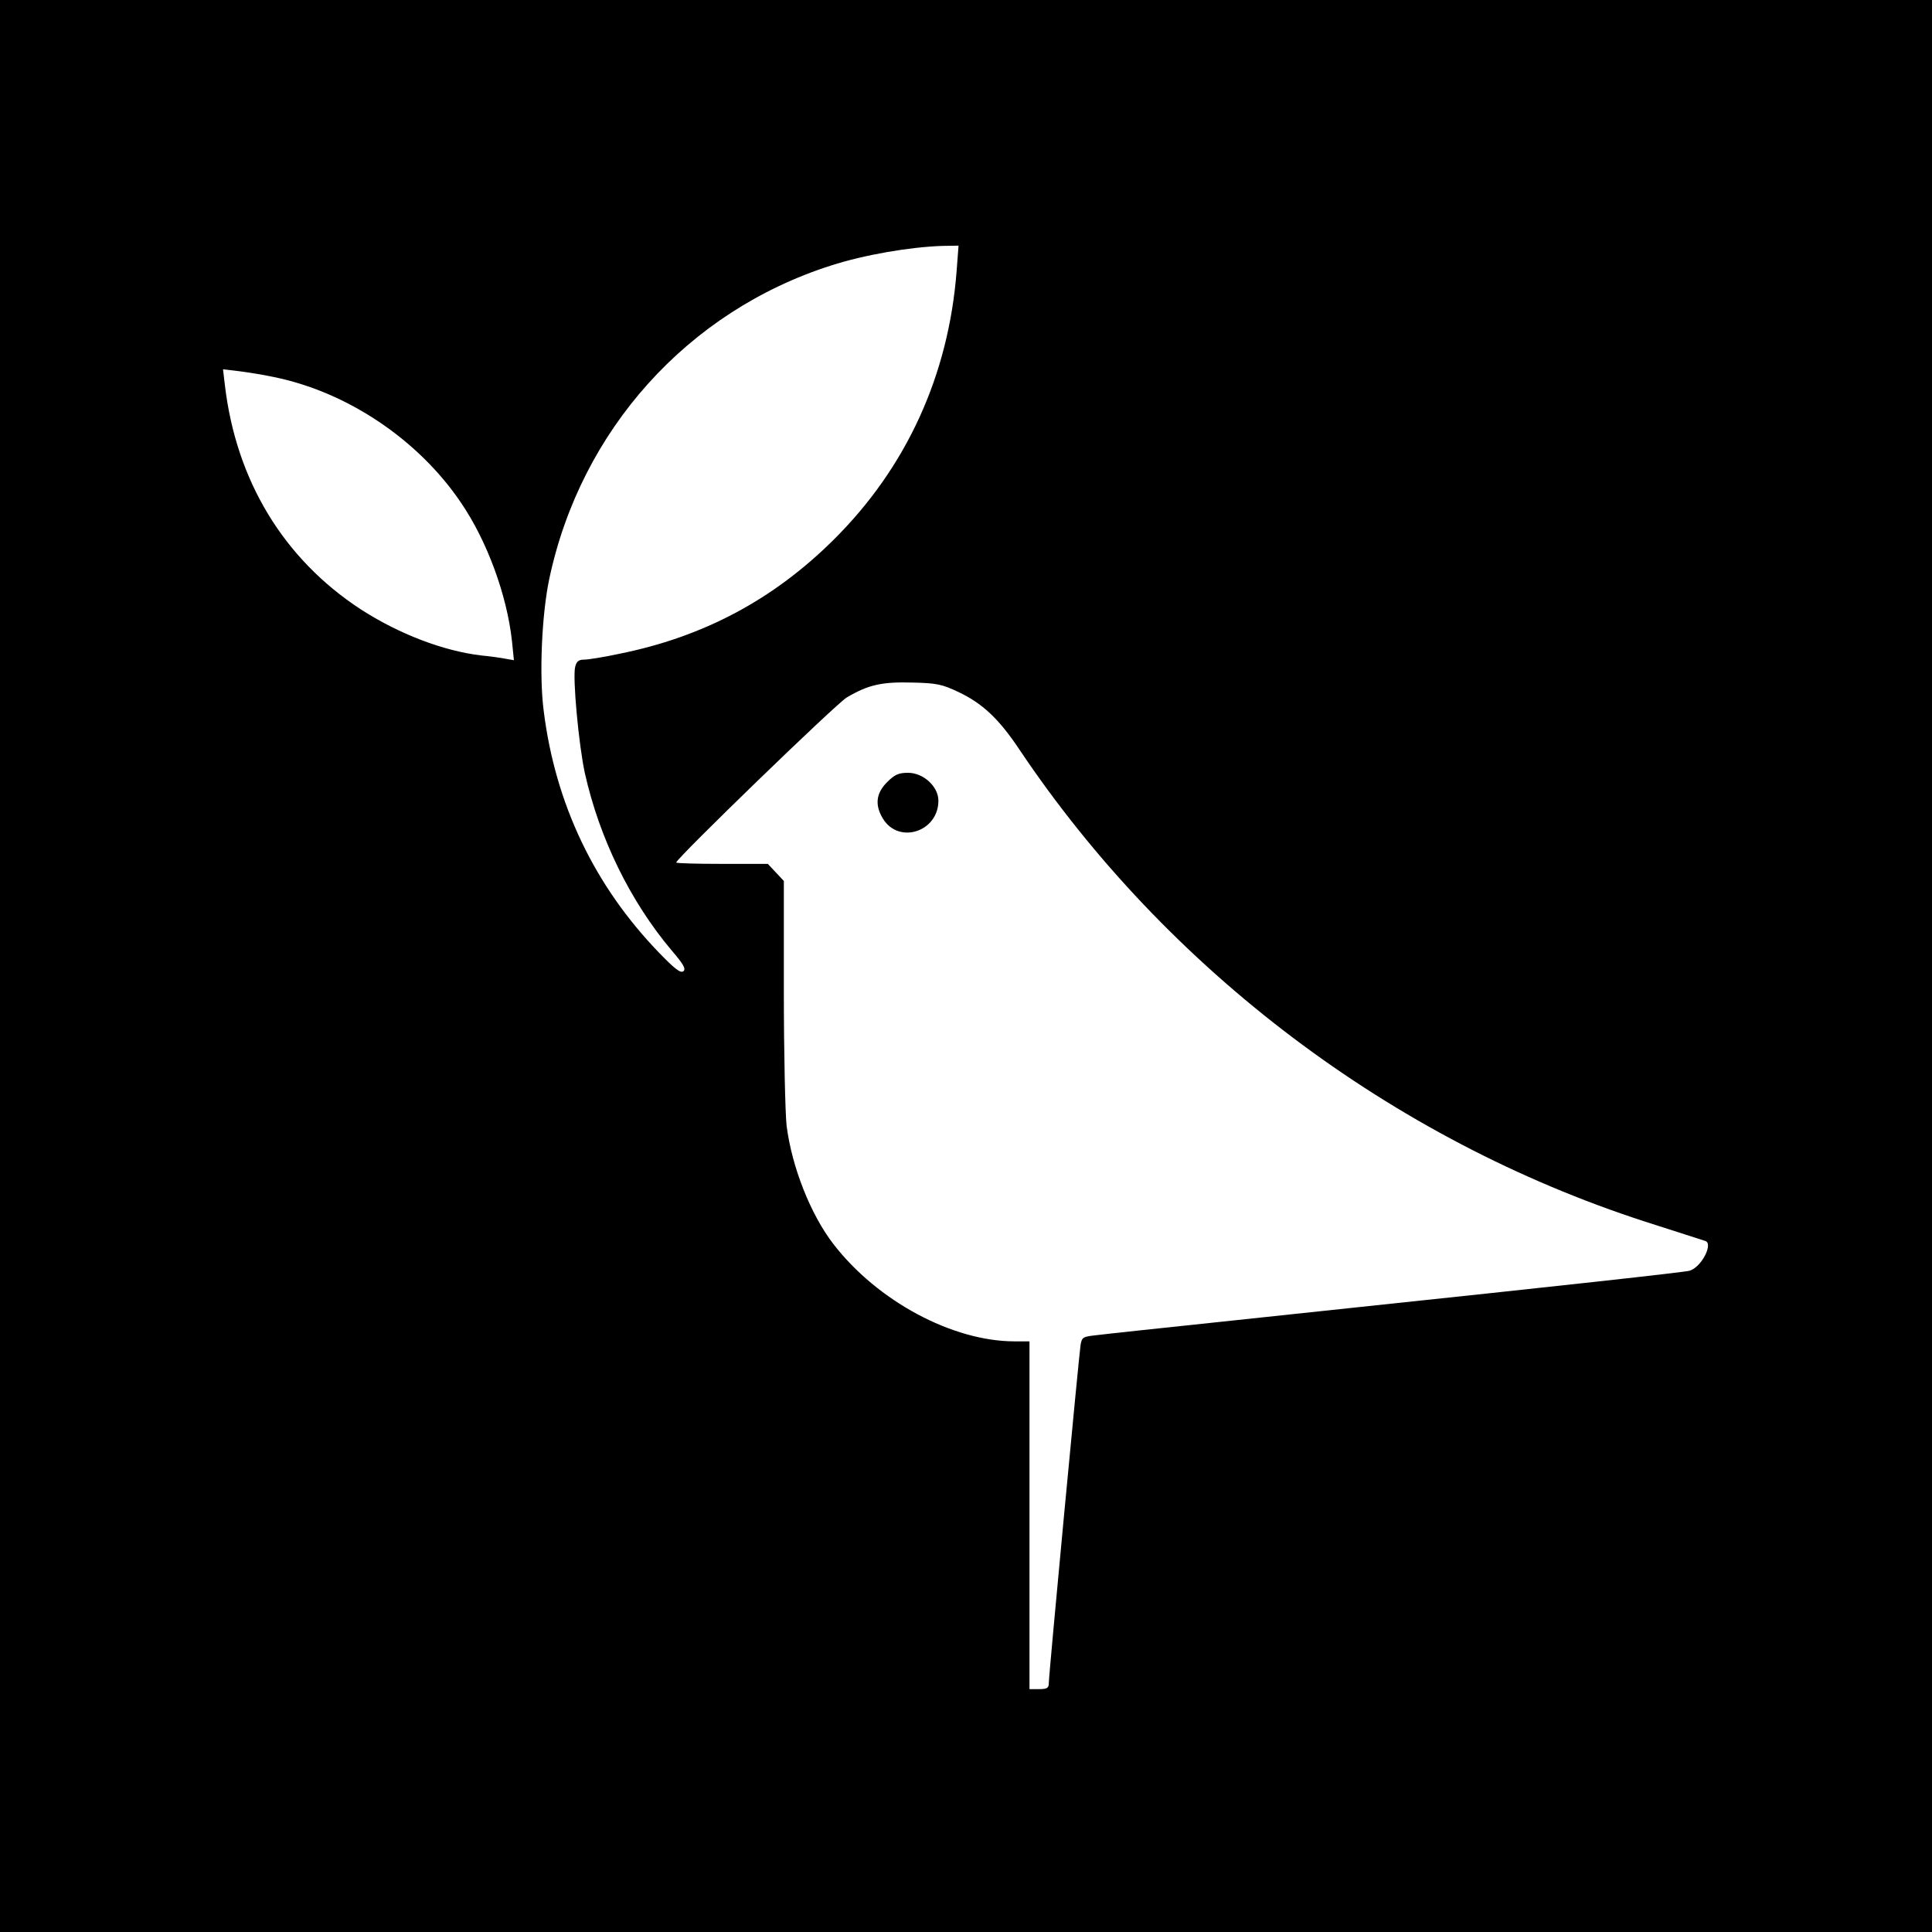 <?xml version="1.0" standalone="no"?>
<!DOCTYPE svg PUBLIC "-//W3C//DTD SVG 20010904//EN"
 "http://www.w3.org/TR/2001/REC-SVG-20010904/DTD/svg10.dtd">
<svg version="1.0" xmlns="http://www.w3.org/2000/svg"
 width="700pt" height="700pt" viewBox="0 0 700 700"
 preserveAspectRatio="xMidYMid meet">
<g transform="translate(0,700) scale(0.1,-0.1)"
fill="#000000" stroke="none">
<path d="M0 3500 l0 -3500 3500 0 3500 0 0 3500 0 3500 -3500 0 -3500 0 0
-3500z m3466 2518 c-29 -378 -182 -712 -445 -973 -218 -217 -473 -353 -778
-414 -55 -12 -113 -21 -127 -21 -19 0 -27 -6 -32 -26 -10 -38 13 -284 35 -385
53 -237 165 -465 314 -642 44 -51 53 -68 43 -76 -10 -8 -31 8 -88 67 -234 242
-376 539 -418 876 -17 129 -7 350 20 478 114 539 501 970 1021 1136 121 39
285 67 403 71 l59 1 -7 -92z m-2474 -384 c266 -54 524 -227 678 -455 95 -139
167 -336 185 -502 l7 -69 -29 5 c-15 3 -55 9 -88 12 -138 16 -300 78 -439 168
-278 182 -450 465 -491 810 l-7 59 59 -7 c32 -4 88 -13 125 -21z m2480 -1141
c87 -41 147 -97 221 -208 536 -800 1350 -1414 2267 -1711 113 -36 211 -68 218
-70 31 -9 -13 -95 -56 -108 -14 -5 -478 -56 -1237 -136 -49 -5 -261 -28 -470
-50 -209 -22 -406 -43 -437 -47 -55 -6 -58 -7 -63 -37 -6 -39 -115 -1194 -115
-1224 0 -18 -6 -22 -35 -22 l-35 0 0 630 0 630 -54 0 c-225 0 -497 146 -656
352 -83 107 -151 280 -170 429 -5 46 -10 264 -10 485 l0 402 -29 31 -29 31
-166 0 c-91 0 -166 2 -166 5 0 14 579 575 618 598 78 46 127 57 237 54 88 -2
108 -6 167 -34z"/>
<path d="M3214 4166 c-40 -40 -45 -83 -15 -132 57 -94 201 -48 201 65 0 51
-54 101 -110 101 -34 0 -48 -6 -76 -34z"/>
</g>
</svg>
